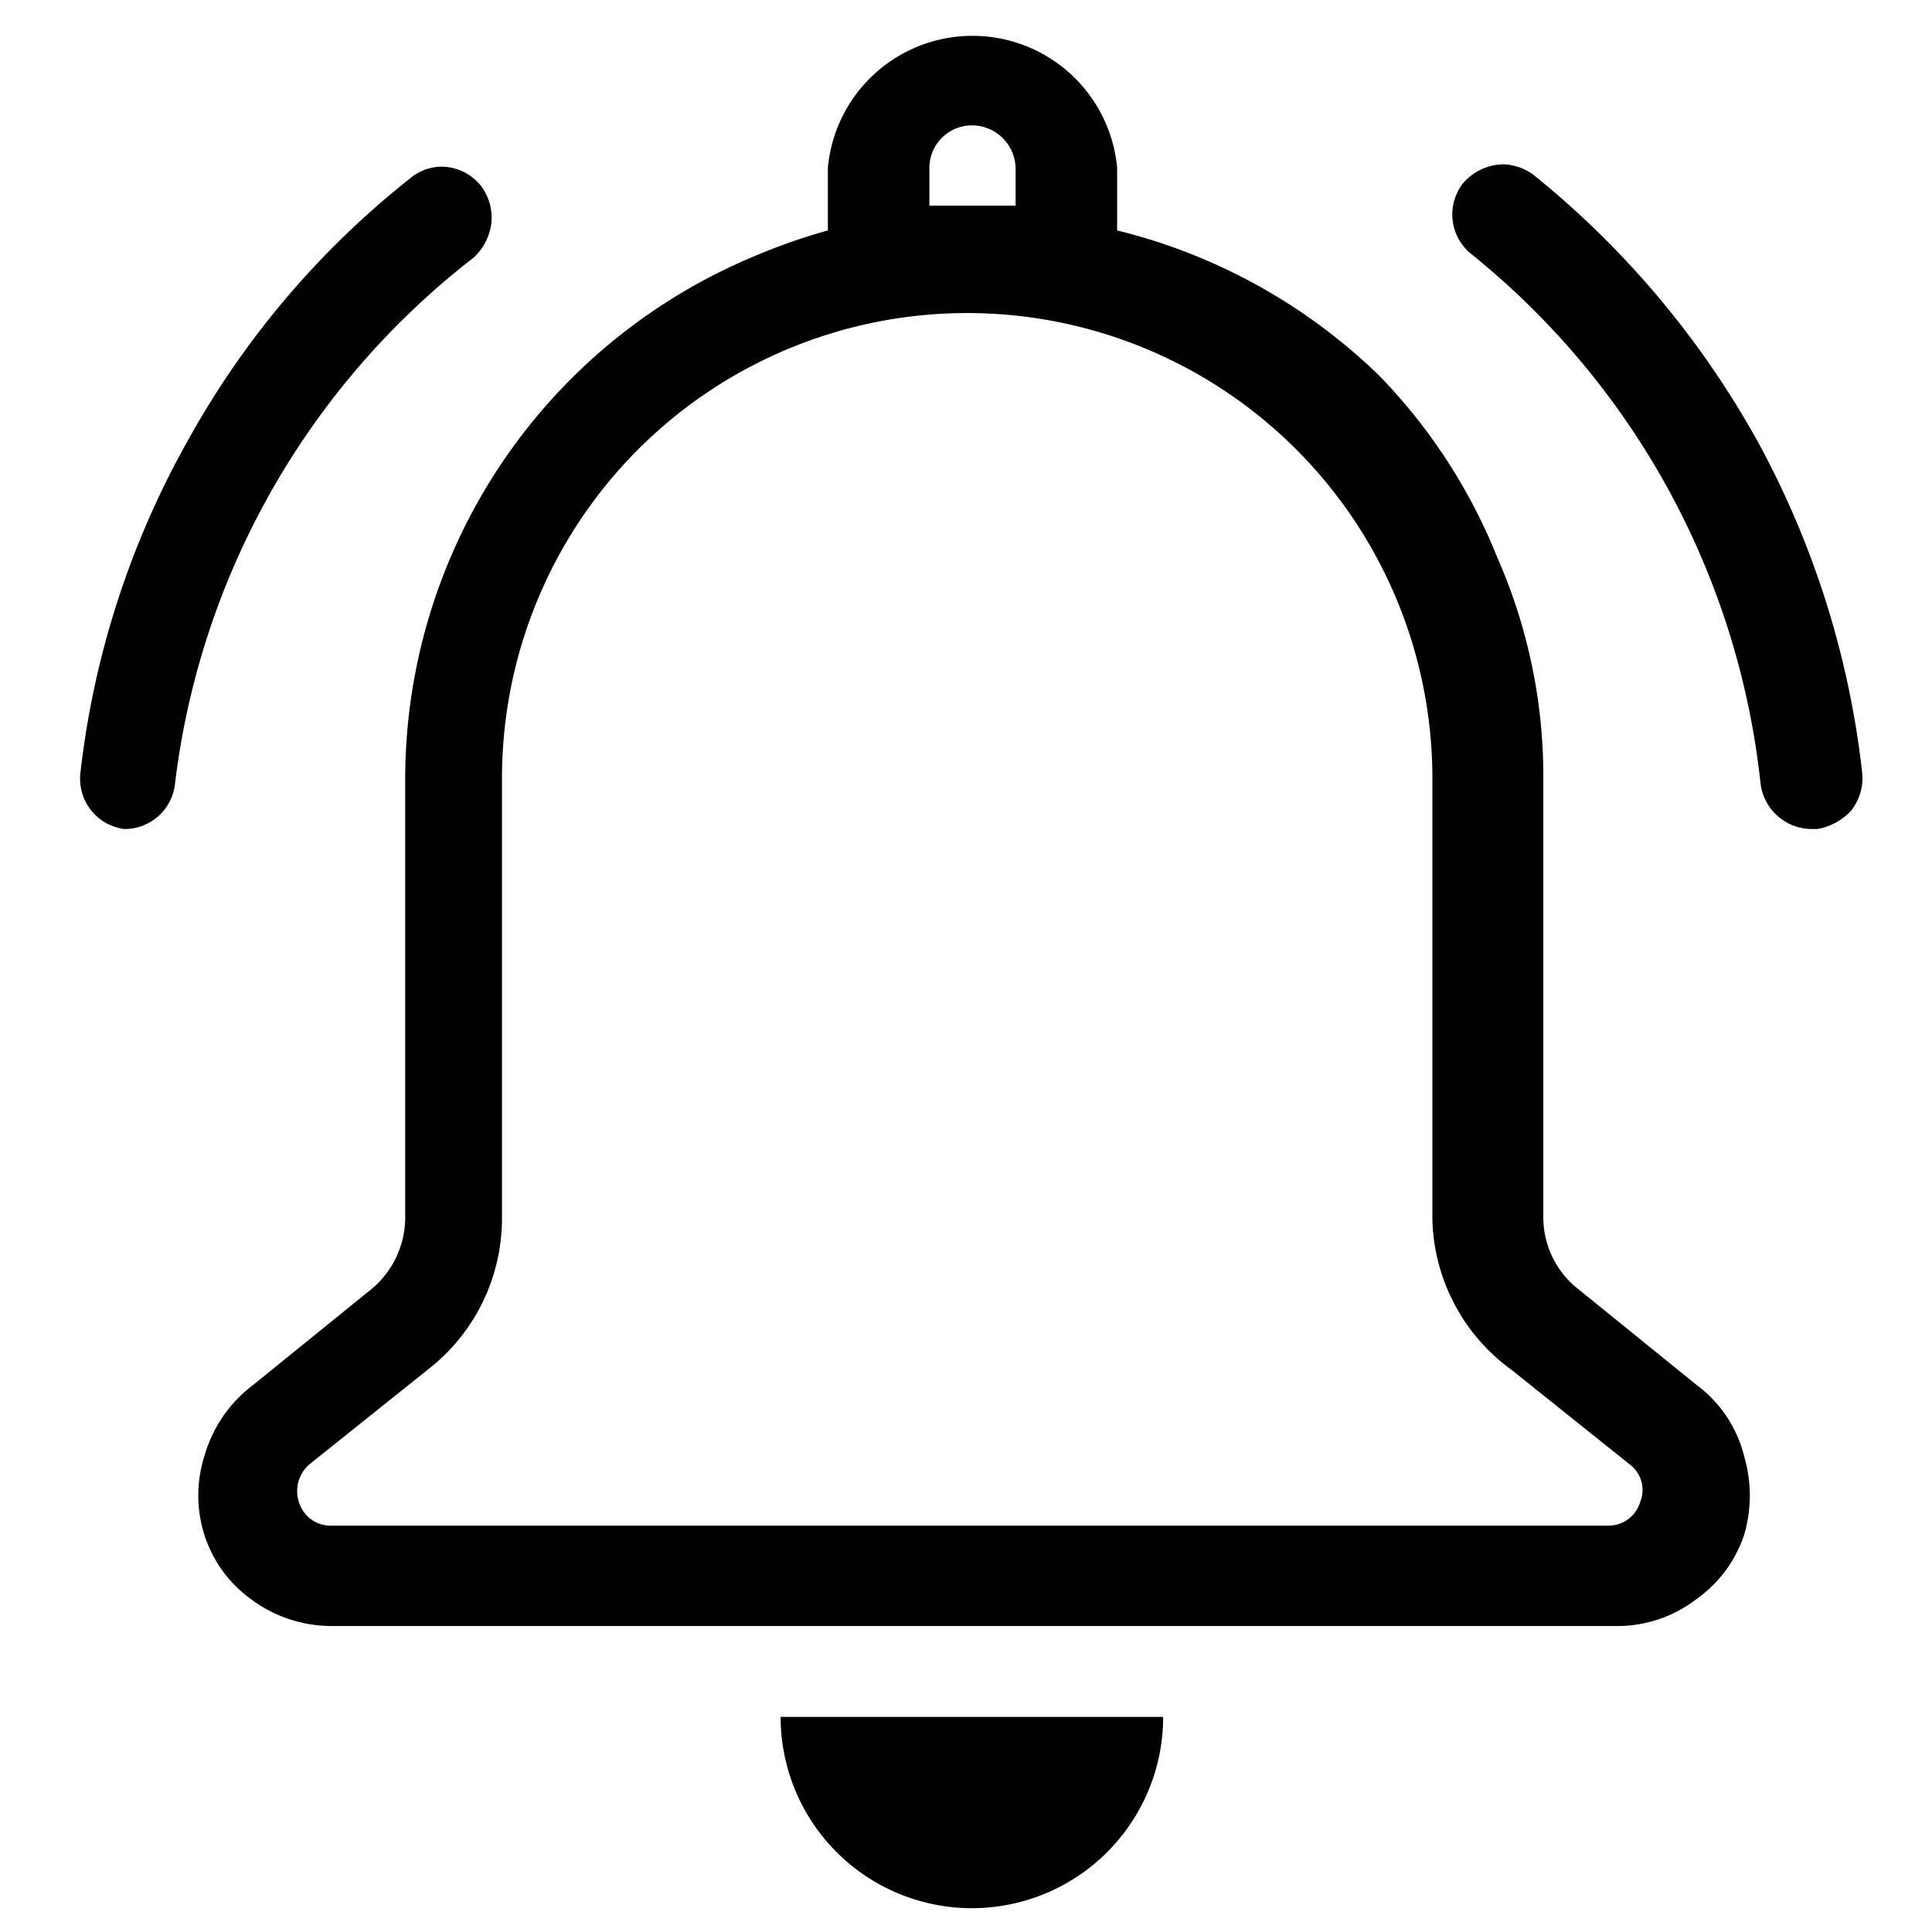<?xml version="1.0" standalone="no"?><!DOCTYPE svg PUBLIC "-//W3C//DTD SVG 1.1//EN" "http://www.w3.org/Graphics/SVG/1.1/DTD/svg11.dtd"><svg t="1605596023192" class="icon" viewBox="0 0 1024 1024" version="1.1" xmlns="http://www.w3.org/2000/svg" p-id="12147" xmlns:xlink="http://www.w3.org/1999/xlink" width="200" height="200"><defs><style type="text/css"></style></defs><path d="M899.354 734.157l-62.566-50.688a48.179 48.179 0 0 1-18.79-37.555v-233.421c0.154-40.269-8.166-80.128-24.397-116.992a295.987 295.987 0 0 0-62.566-96.384 302.874 302.874 0 0 0-138.931-76.979V88.96a76.979 76.979 0 0 0-153.318 0v33.178c-13.875 3.84-27.469 8.678-40.678 14.387a300.365 300.365 0 0 0-183.347 275.968v233.421a49.434 49.434 0 0 1-18.15 37.555l-62.566 50.688a71.347 71.347 0 0 0-25.677 37.53 68.838 68.838 0 0 0 0 41.933c4.352 13.568 12.902 25.421 24.422 33.792a71.398 71.398 0 0 0 43.162 14.413h680.243c15.616 0.23 30.822-4.864 43.162-14.413 11.699-8.346 20.48-20.173 25.037-33.792a73.83 73.83 0 0 0 0-41.933 66.97 66.97 0 0 0-25.037-37.53z m-98.253-8.141l62.592 50.074a16.896 16.896 0 0 1 5.632 20.019 17.51 17.51 0 0 1-16.896 12.518H175.309a17.51 17.51 0 0 1-16.896-12.544 18.765 18.765 0 0 1 5.632-19.994l62.592-50.074a101.376 101.376 0 0 0 39.424-80.102v-233.421a246.554 246.554 0 0 1 493.133 0v233.421a101.376 101.376 0 0 0 41.907 80.102zM515.149 66.458c12.544 0 22.784 9.984 23.142 22.528v20.019h-45.696v-20.019a22.528 22.528 0 0 1 22.528-22.528zM413.747 910.003a101.376 101.376 0 0 0 202.752 0h-202.752zM251.059 136.525c5.146-4.762 8.448-11.187 9.37-18.15a28.16 28.16 0 0 0-5.632-20.019 26.906 26.906 0 0 0-21.248-10.01 26.291 26.291 0 0 0-16.282 6.272 461.824 461.824 0 0 0-117.018 137.651 466.202 466.202 0 0 0-57.6 177.101 26.906 26.906 0 0 0 23.168 30.029c13.722 0.102 25.318-10.138 26.906-23.757A415.514 415.514 0 0 1 251.059 136.525z m679.578 95.744a480.589 480.589 0 0 0-116.992-138.906 28.16 28.16 0 0 0-16.896-6.272c-8.192 0.154-15.949 3.814-21.299 10.01a26.906 26.906 0 0 0 4.378 37.555 417.408 417.408 0 0 1 153.344 280.986c1.843 13.466 13.261 23.578 26.88 23.757h3.123c7.014-1.178 13.414-4.71 18.176-9.984a28.16 28.16 0 0 0 5.632-20.045 477.466 477.466 0 0 0-56.32-177.101z" p-id="12148"></path></svg>